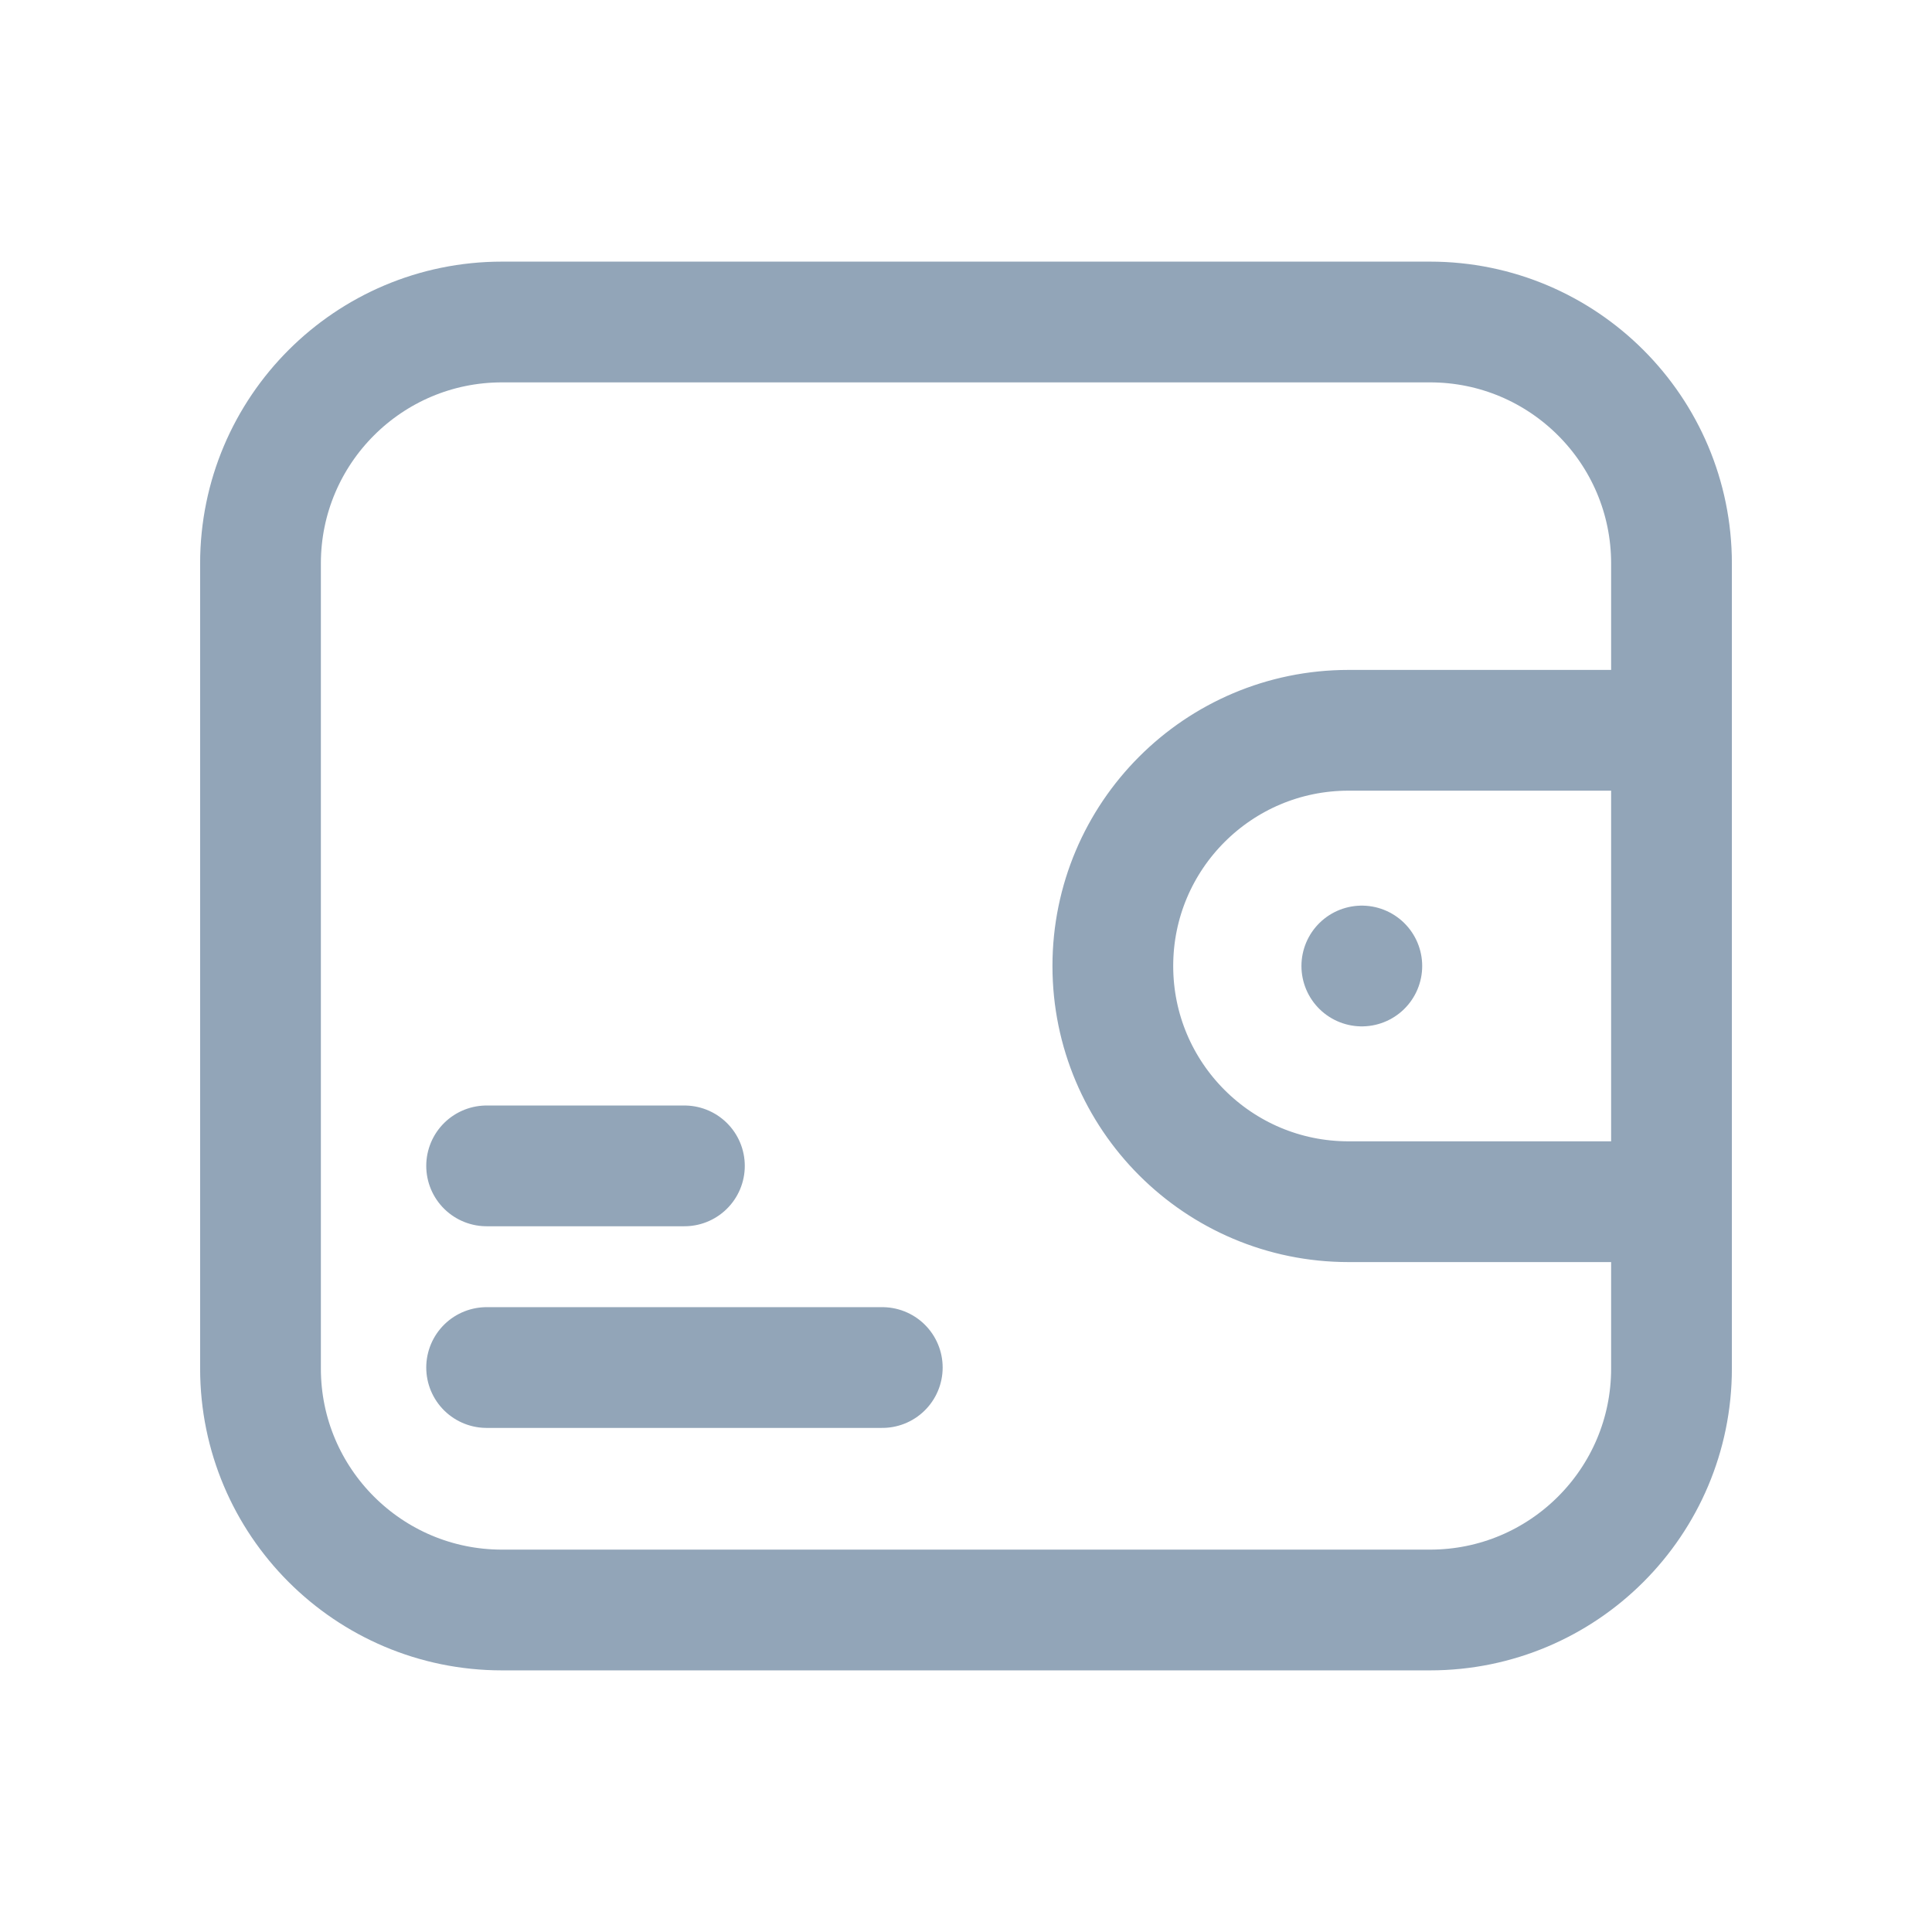 <svg width="24" height="24" viewBox="0 0 24 24" fill="none" xmlns="http://www.w3.org/2000/svg">
<path d="M6.045 16.988H10.96M6.045 14.483H8.502M6.236 20H17.764C19.42 20 20.764 18.657 20.764 17V7C20.764 5.343 19.42 4 17.764 4H6.236C4.58 4 3.236 5.343 3.236 7V17C3.236 18.657 4.58 20 6.236 20ZM20.764 9.072H16.752C15.135 9.072 13.824 10.383 13.824 12C13.824 13.617 15.135 14.928 16.752 14.928H20.764V9.072Z" stroke="#92A5B8" stroke-width="1.5" stroke-linecap="round" stroke-linejoin="round"/>
<path d="M16.917 12H16.917" stroke="#92A5B8" stroke-width="1.5" stroke-linecap="round" stroke-linejoin="round"/>
</svg>
